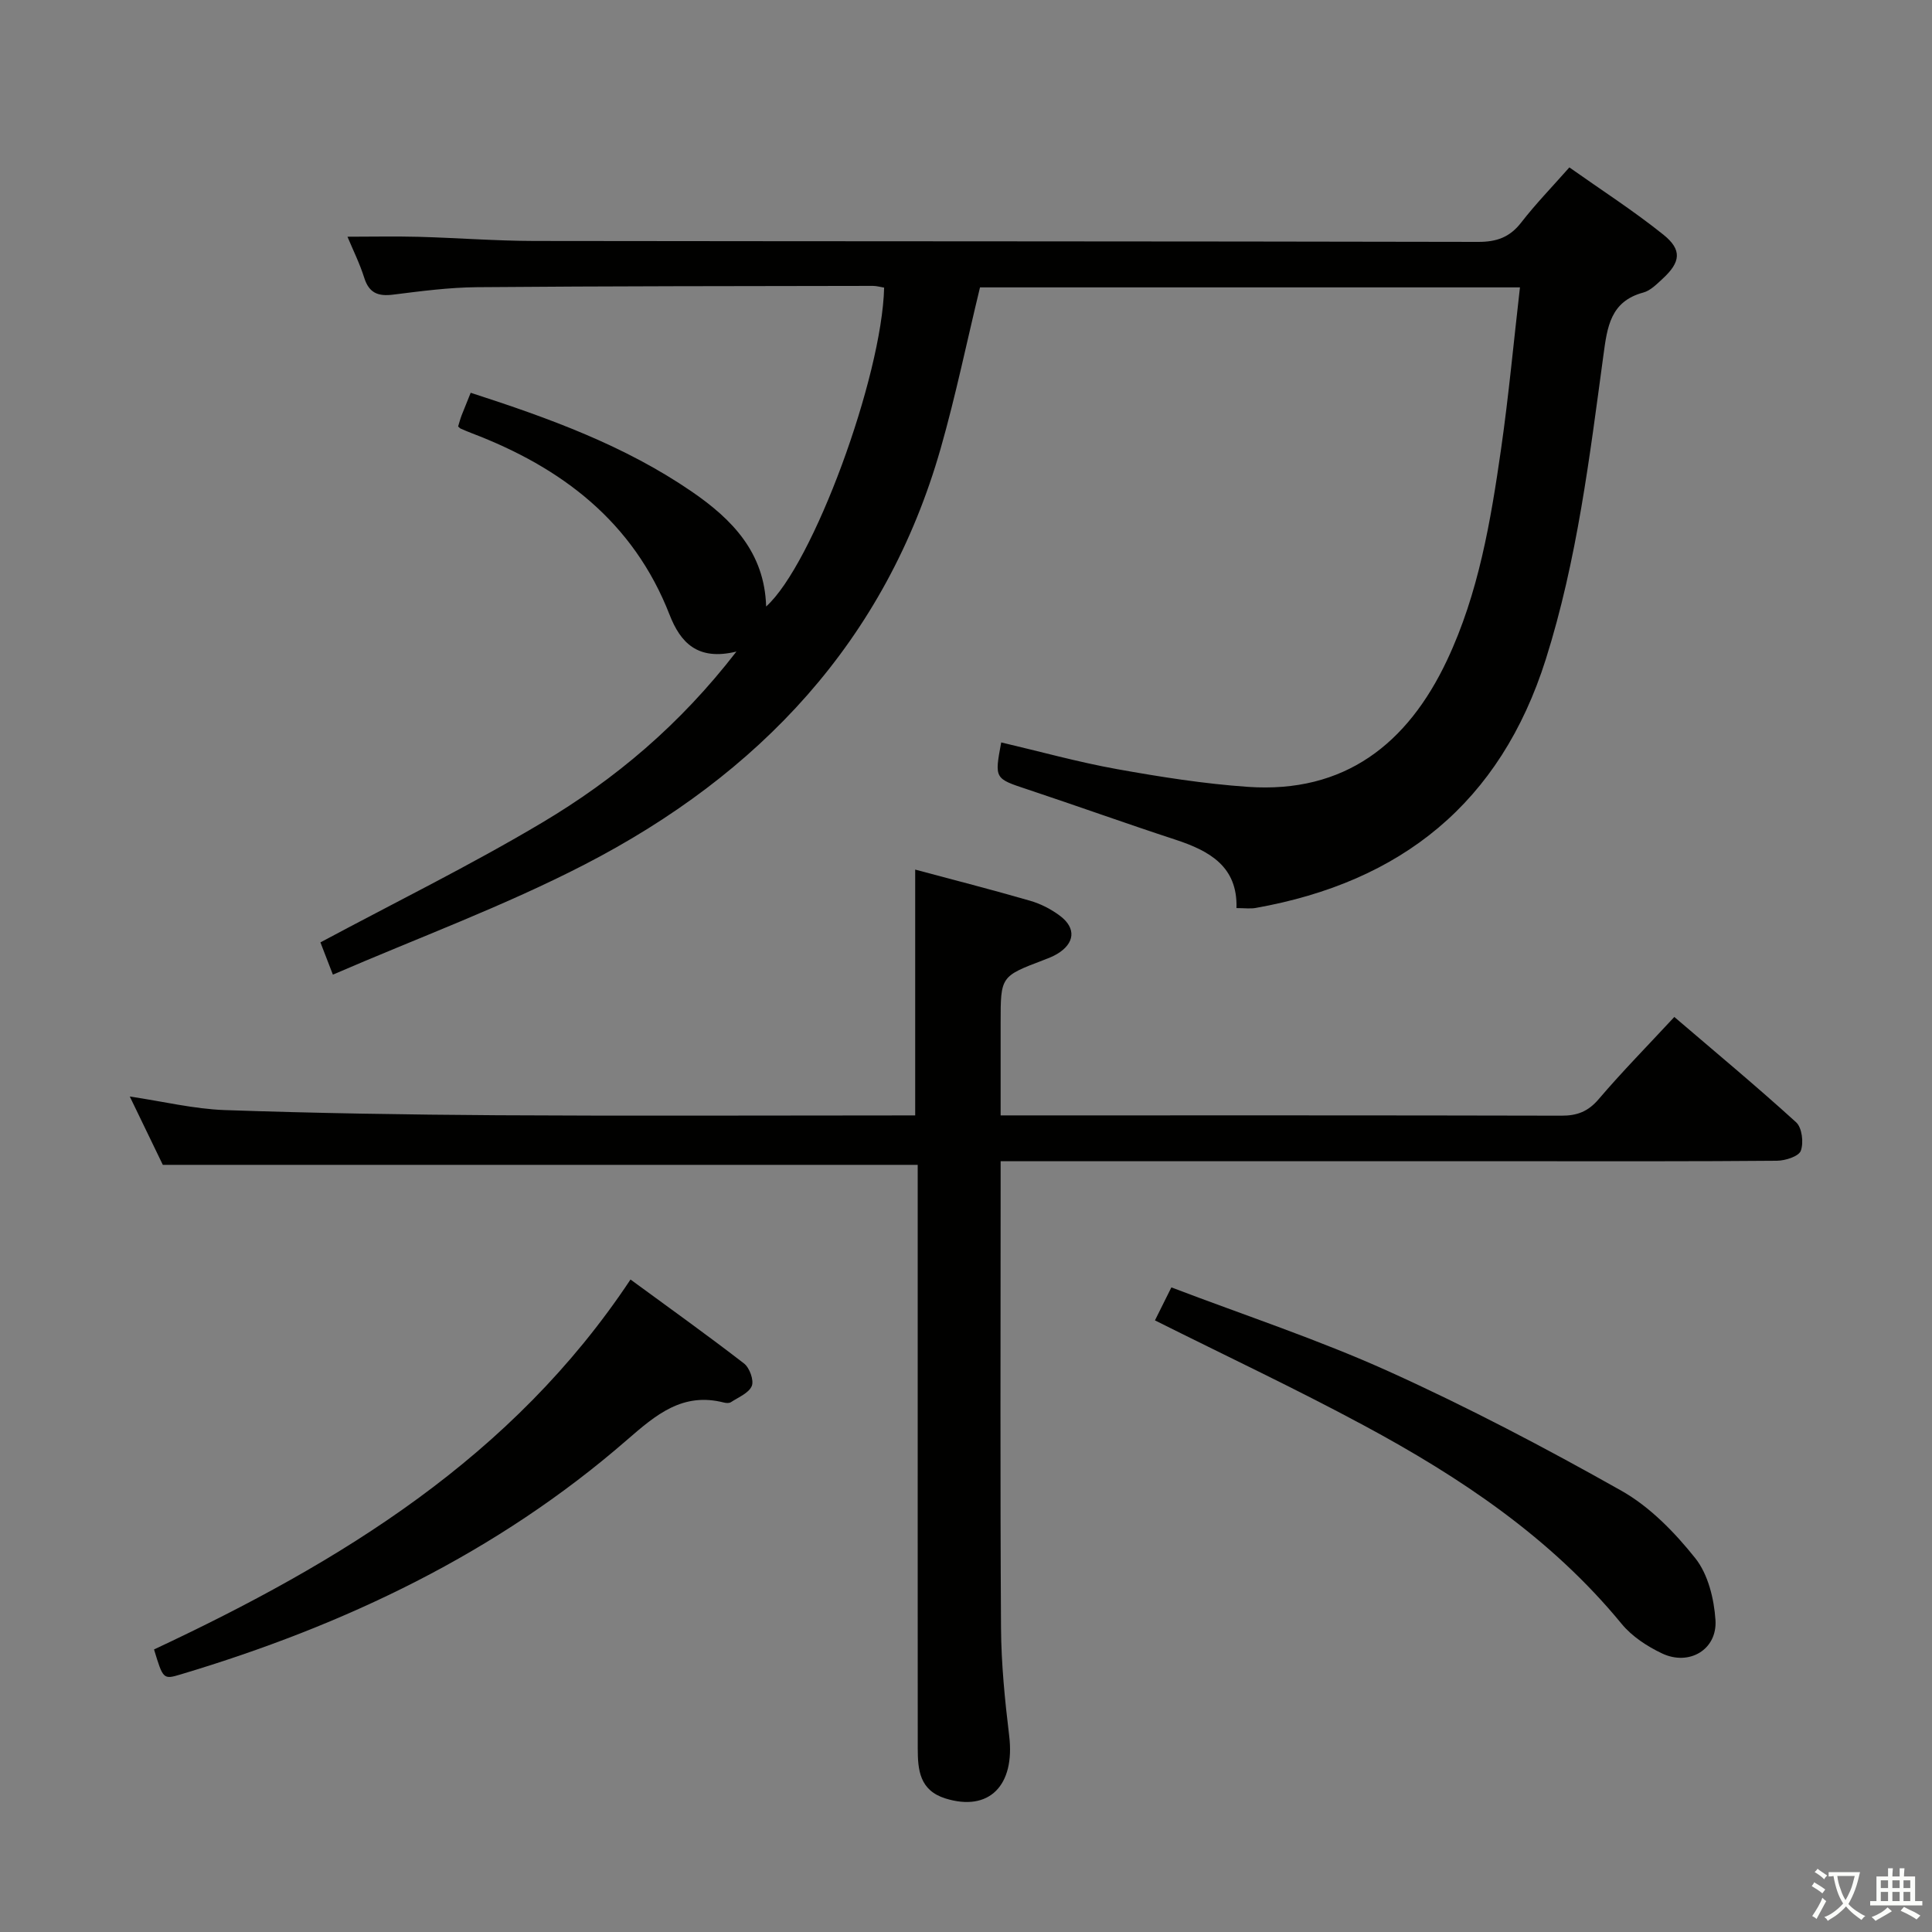 <svg enable-background="new 0 0 400 400" viewBox="0 0 400 400" xmlns="http://www.w3.org/2000/svg"><rect x="0" y="0" width="400" height="400" fill="#808080" stroke="none"/><path d="m377.9 391.2c-.2.3-.4.5-.6.8-.7-.6-1.4-1-2.2-1.5.2-.3.4-.5.5-.8.6.4 1.4.8 2.3 1.5zm-1.8 6.1c-.2-.2-.5-.4-.9-.6.4-.6.8-1.2 1.2-1.9s.7-1.3.9-1.9c.3.3.5.5.8.7-.7 1.3-1.4 2.6-2 3.7zm2.2-9c-.3.3-.5.5-.6.8-.6-.6-1.3-1.1-2-1.5.3-.3.5-.5.6-.7.6.5 1.3.9 2 1.4zm.3.2v-.9h2 4.5c-.3 1.3-.6 2.5-1 3.6s-.9 2.1-1.4 3c.4.5 1 1 1.6 1.4s1.2.8 1.9 1.1c-.3.2-.5.4-.8.8-.4-.3-1-.7-1.6-1.2s-1.2-1.1-1.6-1.6c-.5.6-1.1 1.1-1.7 1.6s-1.4.9-2.1 1.4c-.1-.3-.3-.5-.7-.8.6-.2 1.2-.5 1.9-1s1.4-1.1 2-1.8c-.5-.8-.9-1.6-1.2-2.5s-.6-2-.8-3.2c-.4.1-.7.1-1 .1zm2.5 2.7c.3 1 .7 1.7 1 2.2.3-.5.6-1.1 1-2s.6-1.9.9-3h-3.2-.4c.1.9.3 1.8.7 2.8z" fill="#fbfcfa"/><path d="m396.5 388.5v1.5 3.6h1.5v.9c-.4 0-1 0-1.7 0h-7.9c-.5 0-.9 0-1.2 0v-.9h1.3v-3.5c0-.7 0-1.2 0-1.6h2.4c0-.8 0-1.4 0-1.7h1c0 .3-.1.8-.1 1.7h1.5c0-.8 0-1.4 0-1.7h1c0 .3-.1.9-.1 1.7zm-8.2 9.2c-.2-.3-.5-.5-.8-.8.8-.3 1.4-.6 1.9-.9s1-.7 1.4-1.1c.3.3.6.5.9.8-1.6 1-2.8 1.6-3.4 2zm2.6-6.8v-1.6h-1.5v1.6zm0 2.7v-1.9h-1.5v1.9zm2.4-2.7v-1.6h-1.5v1.6zm0 2.7v-1.9h-1.5v1.9zm.2 2 .7-.8c.4.2.9.5 1.6.8s1.3.7 1.8 1c-.3.3-.5.5-.8.8-.4-.3-1.5-1-3.3-1.8zm2-4.7v-1.6h-1.4v1.6zm0 2.7v-1.9h-1.4v1.9z" fill="#fbfcfa"/><g fill="#010100"><path d="m97.45 81.32c16.29 5.26 31.89 10.94 45.76 20.45 8.34 5.72 15.09 12.6 15.41 23.8 9.69-8.68 23.98-47.52 24.43-66.02-.75-.12-1.54-.36-2.33-.36-27.32.05-54.64.04-81.97.27-5.79.05-11.59.82-17.35 1.54-3.1.39-4.99-.31-5.99-3.49-.94-2.98-2.35-5.81-3.47-8.5 5.01 0 9.88-.11 14.73.02 7.98.22 15.95.84 23.93.86 65.15.09 130.29.05 195.44.19 3.84.01 6.55-.96 8.92-4.02 2.94-3.8 6.31-7.27 9.96-11.4 6.6 4.67 13.3 8.98 19.47 13.93 3.92 3.15 3.56 5.69-.15 9.11-1.21 1.11-2.52 2.47-4.02 2.87-6.81 1.83-7.46 7.15-8.24 12.91-2.88 21.2-5.44 42.45-11.94 63.02-9.41 29.76-29.94 46.12-60.06 51.48-1.11.2-2.29.03-3.98.03.26-8.61-5.58-11.85-12.65-14.17-10.24-3.35-20.38-7-30.61-10.4-6.83-2.27-6.86-2.17-5.45-9.73 8 1.87 15.92 4.08 23.98 5.53 8.96 1.61 18.01 3.04 27.08 3.67 20.02 1.39 33.08-8.88 41.26-26.25 6.52-13.84 9.03-28.8 11.18-43.77 1.57-10.96 2.59-22 3.9-33.39-37.76 0-74.82 0-111.79 0-2.72 11.21-5.02 22.39-8.14 33.33-11.39 39.9-37.64 67.53-73.68 86.14-16.75 8.65-34.58 15.21-52.16 22.82-1.23-3.18-2-5.17-2.58-6.68 15.41-8.26 31.05-15.95 45.96-24.83 15.03-8.95 28.41-20.16 40.17-35.38-8.06 1.97-11.6-1.88-13.84-7.62-7.5-19.26-22.34-30.51-40.99-37.6-.77-.29-1.52-.62-2.28-.95-.14-.06-.25-.21-.51-.44.23-.74.43-1.53.72-2.29.56-1.41 1.13-2.78 1.88-4.68z"/><path d="m189.48 230.93c0-17.3 0-33.89 0-50.89 7.9 2.12 15.88 4.16 23.79 6.45 2.19.63 4.37 1.75 6.19 3.12 3.42 2.57 3.07 5.73-.65 7.93-.85.5-1.8.87-2.73 1.22-8.91 3.39-8.91 3.38-8.91 12.98v19.19h5.62c36.83 0 73.65-.03 110.48.06 3.26.01 5.52-.85 7.71-3.41 4.85-5.69 10.11-11.03 15.67-17.03 8.5 7.28 17.03 14.36 25.22 21.81 1.22 1.11 1.59 4.21.97 5.89-.43 1.17-3.2 2.05-4.94 2.07-17 .15-33.99.1-50.99.1-34.49 0-68.99 0-103.48 0-1.94 0-3.89 0-6.26 0v6.12c0 30.16-.11 60.32.08 90.48.05 7.45.79 14.93 1.69 22.35 1.25 10.33-4.18 15.79-13.2 12.98-5.34-1.67-5.73-5.89-5.73-10.35-.02-30-.01-60-.01-89.99 0-10.32 0-20.63 0-30.84-52.07 0-103.79 0-156.29 0-1.96-4.05-4.3-8.9-6.84-14.15 6.94 1.03 13.28 2.58 19.66 2.81 18.79.65 37.61.95 56.41 1.07 26.99.16 53.99.04 80.99.04 1.81-.01 3.61-.01 5.55-.01z"/><path d="m31.89 341.5c38.63-18.09 74.2-39.75 98.65-76.59 7.88 5.78 15.81 11.44 23.51 17.39 1.14.88 2.08 3.48 1.6 4.65-.61 1.47-2.76 2.33-4.31 3.35-.36.24-1.01.2-1.47.08-8.55-2.19-14.07 2.54-20.05 7.73-26.94 23.44-58.45 38.4-92.42 48.56-3.61 1.09-3.64.98-5.51-5.17z"/><path d="m239.12 273.37c.98-1.96 2-4.03 3.4-6.83 15.07 5.75 30.36 10.78 44.95 17.37 16.44 7.43 32.49 15.86 48.22 24.73 5.9 3.33 11.04 8.62 15.31 13.98 2.64 3.32 3.88 8.4 4.17 12.8.4 6.11-5.45 9.57-11.07 6.9-3.08-1.46-6.23-3.52-8.36-6.12-14.66-17.85-33.41-30.35-53.42-41.11-14.03-7.55-28.45-14.34-43.2-21.72z"/></g></svg>